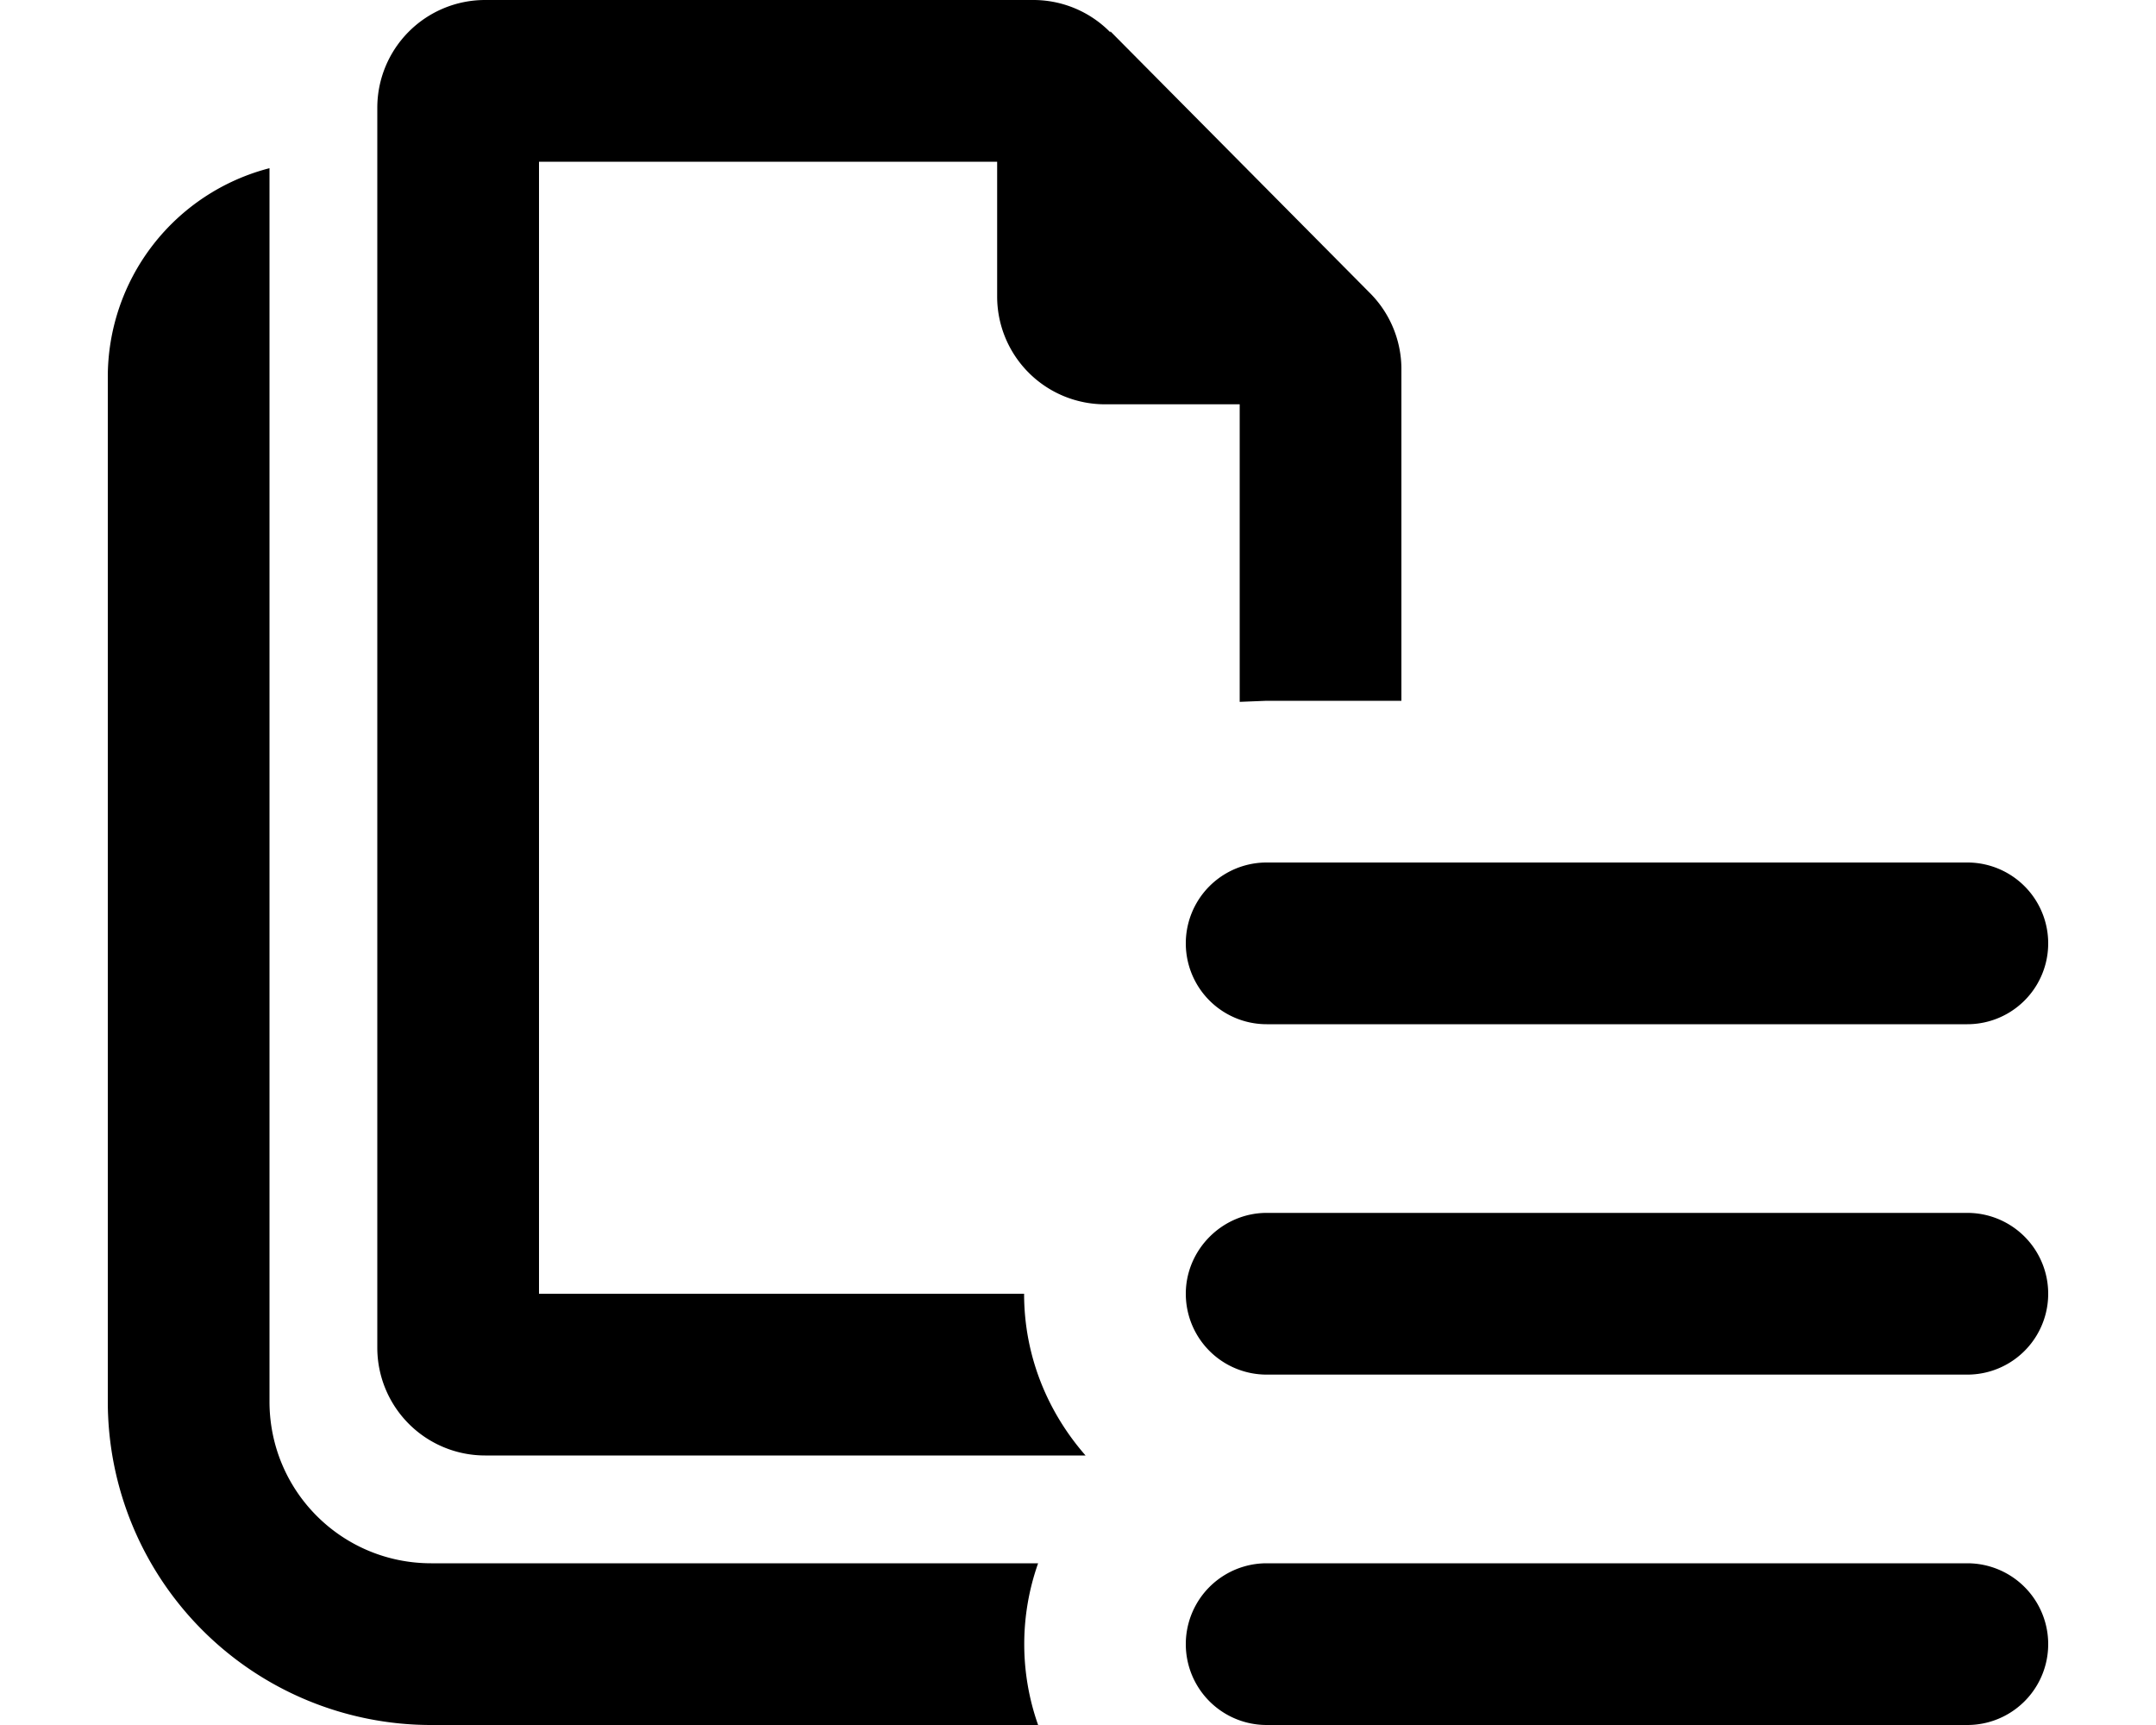<svg xmlns="http://www.w3.org/2000/svg" viewBox="0 0 20 16" fill="currentColor"><path d="M10.3.3a1 1 0 0 0-.71-.3H4.5a1 1 0 0 0-1 1v11.5a1 1 0 0 0 1 1h5.57c-.35-.4-.57-.92-.57-1.5H5V1.5h4.25v1.25a1 1 0 0 0 1 1h1.25v2.76l.25-.01H13V3.41a1 1 0 0 0-.3-.7L10.3.29Z"/><path d="M4 14.5h5.63a2.25 2.25 0 0 0 0 1.5H4a3 3 0 0 1-3-3V3.5a2 2 0 0 1 1.5-1.94V13c0 .83.67 1.5 1.5 1.5ZM11.75 8a.75.75 0 0 0 0 1.5h6.5a.75.75 0 0 0 0-1.5h-6.5ZM11 12c0-.41.34-.75.75-.75h6.5a.75.75 0 0 1 0 1.5h-6.5A.75.75 0 0 1 11 12Zm.75 2.5a.75.75 0 0 0 0 1.5h6.5a.75.75 0 0 0 0-1.5h-6.5Z"/></svg>